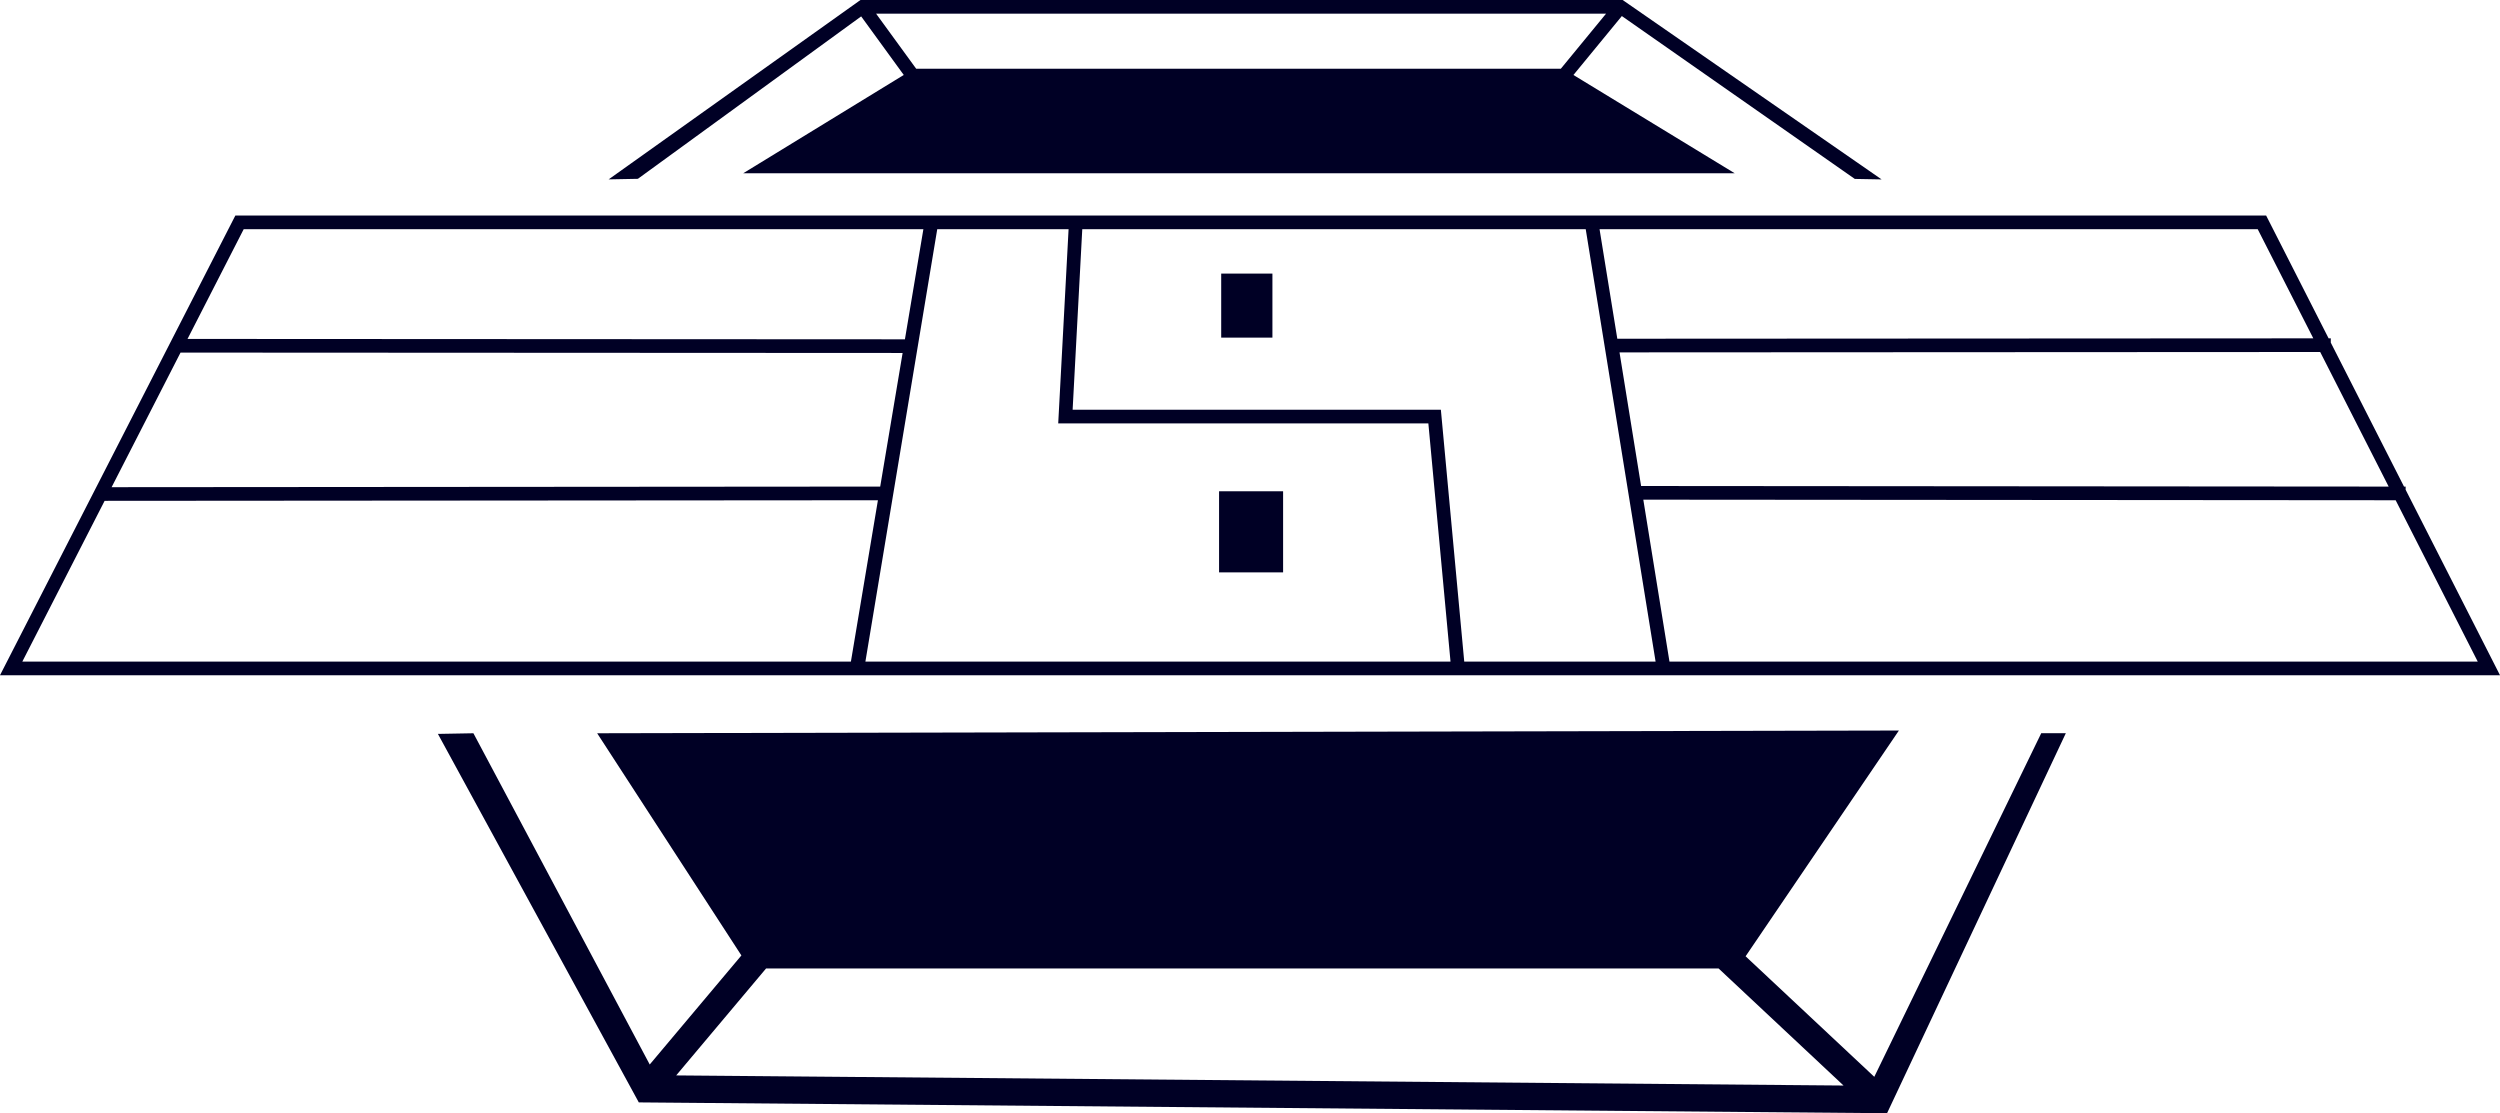 <svg xmlns="http://www.w3.org/2000/svg" viewBox="0 0 1830.39 815.05"><defs><style>.cls-1{fill:#000025;}</style></defs><g id="レイヤー_2" data-name="レイヤー 2"><g id="パターン"><path class="cls-1" d="M630.51,12l31.18,42.88-117.58,72h726L1152,54.9l35.44-43.15L1358,131l19.63.36L1189.33.9,1188,0H630L445.63,131.33l21.39-.41Zm10.92-2h534.46l-33.11,40.31h-472Z"/><path class="cls-1" d="M1372.27,788.4l-94.22-88.25,112.24-165.29-953.07,2,105.6,162.68L475.7,779.39,346.61,536.86l-26,.47,147.09,269.8L1375.28,815l6.36,0,130.87-278.19h-18Zm-114-79.34,91.5,85.72-854.7-7.41,65.82-78.31Z"/><path class="cls-1" d="M1761.3,358.57v-2.3h-1.18l-53.62-105.4v-3.15h-1.6l-45.73-89.91H172.31L0,494.38H1830.39ZM644.45,356.25l-562.73.44,50.46-98.54,528.68.28Zm41.76-188.44h96.16L774.78,310h271L1062,484.38H633.61ZM1054.94,300H785.33l7.06-132.19H1161l51.15,316.57H1072.05Zm148.22,65.83,550.84.43,60.09,118.12H1222.31Zm-1.62-10L1185.74,258l513-.28,50.13,98.54ZM1693.7,247.72l-509.58.28-13-80.19H1653ZM178.42,167.81H676.06l-13.52,80.62-525.25-.28ZM76.6,366.69l566.17-.43L623,484.38H16.35Z"/><rect class="cls-1" x="894.11" y="200.31" width="37.5" height="46.88"/><rect class="cls-1" x="892.55" y="359.69" width="46.88" height="59.38"/></g></g></svg>